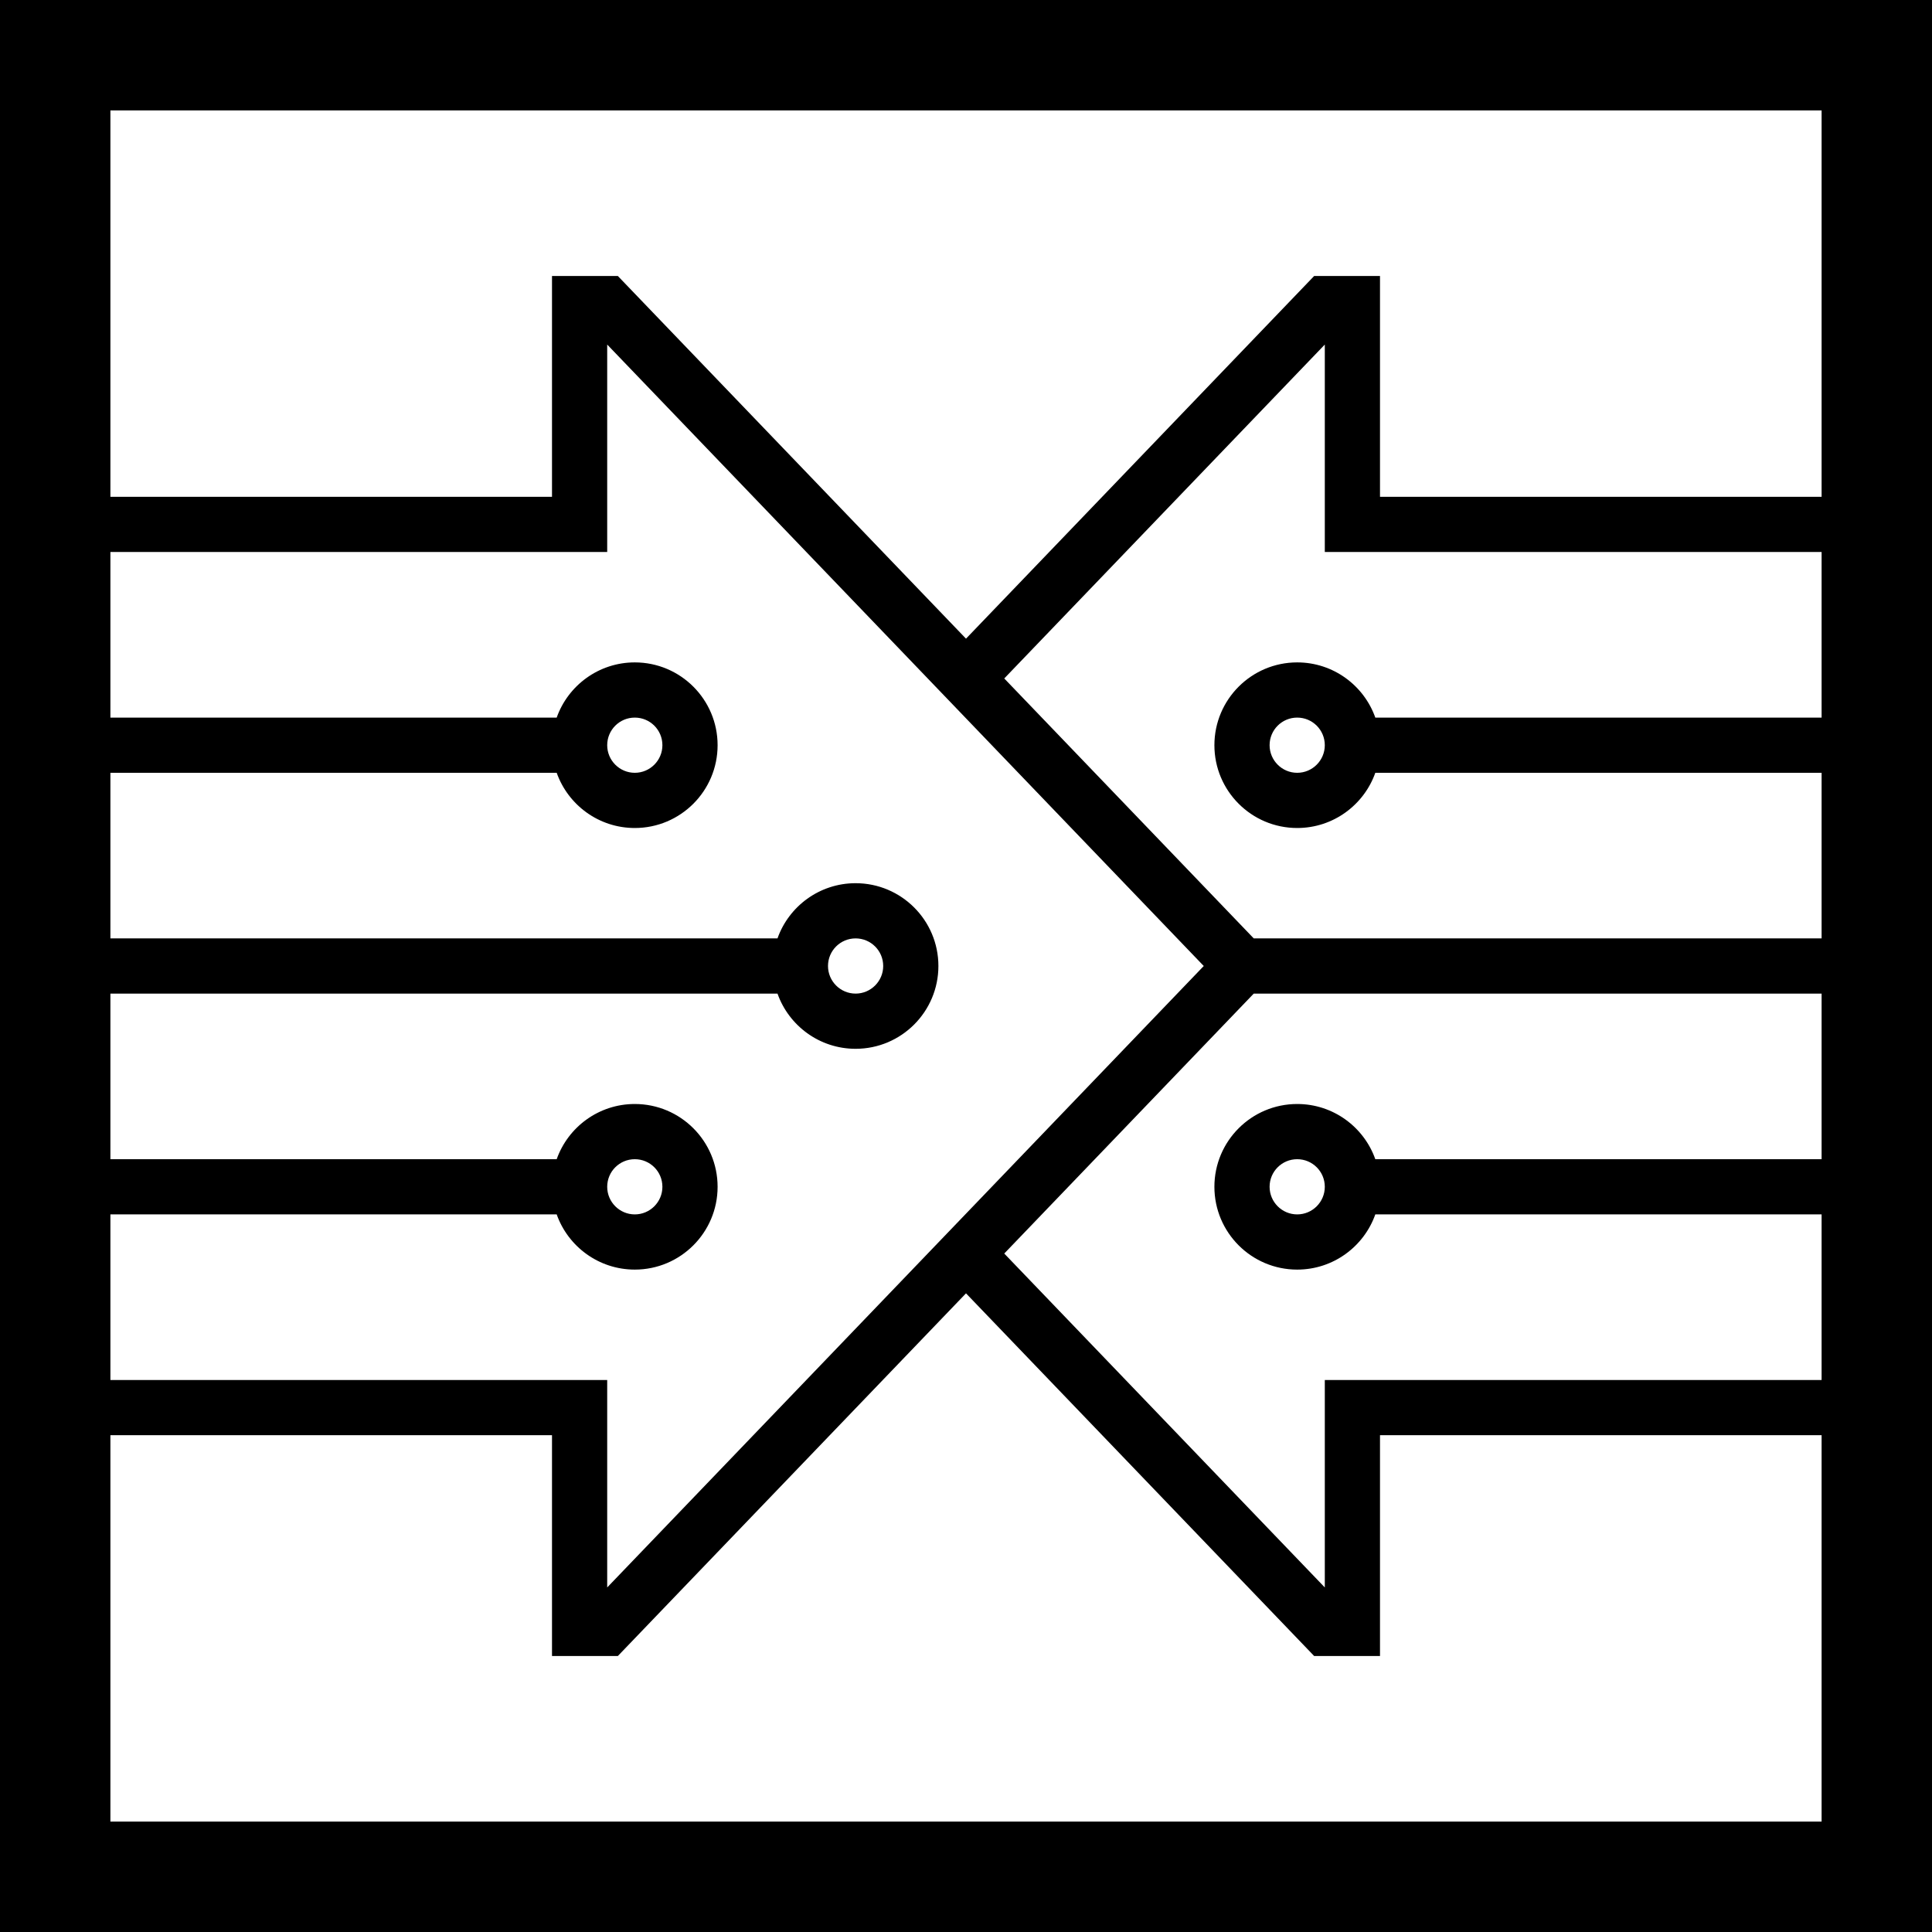 <?xml version="1.0" encoding="utf-8"?>
<!DOCTYPE svg PUBLIC "-//W3C//DTD SVG 1.1//EN" "http://www.w3.org/Graphics/SVG/1.1/DTD/svg11.dtd">
<svg version="1.1" id="api-services-connection" xmlns="http://www.w3.org/2000/svg" xmlns:xlink="http://www.w3.org/1999/xlink" x="0px" y="0px"
	 width="35px" height="35px" viewBox="0 0 35 35" enable-background="new 0 0 35 35" xml:space="preserve">
<path d="M23.5,14c0.276,0,0.5-0.225,0.5-0.5c0-0.277-0.224-0.5-0.5-0.5S23,13.223,23,13.5C23,13.775,23.224,14,23.5,14z M23.5,22
	c0.276,0,0.5-0.225,0.5-0.5c0-0.277-0.224-0.5-0.5-0.5S23,21.223,23,21.5C23,21.775,23.224,22,23.5,22z M15.5,17
	c-0.276,0-0.5,0.223-0.5,0.5c0,0.275,0.224,0.5,0.5,0.5s0.5-0.225,0.5-0.5C16,17.223,15.776,17,15.5,17z M11.5,13
	c-0.276,0-0.5,0.223-0.5,0.5c0,0.275,0.224,0.5,0.5,0.5s0.5-0.225,0.5-0.5C12,13.223,11.776,13,11.5,13z M11.5,21
	c-0.276,0-0.5,0.223-0.5,0.5c0,0.275,0.224,0.5,0.5,0.5s0.5-0.225,0.5-0.5C12,21.223,11.776,21,11.5,21z M2,10v3h8.085
	c0.206-0.582,0.762-1,1.415-1c0.828,0,1.5,0.672,1.5,1.5S12.328,15,11.5,15c-0.653,0-1.209-0.418-1.415-1H2v3h12.085
	c0.206-0.582,0.762-1,1.415-1c0.828,0,1.5,0.672,1.5,1.5S16.328,19,15.5,19c-0.653,0-1.209-0.418-1.415-1H2v3h8.085
	c0.206-0.582,0.762-1,1.415-1c0.828,0,1.5,0.672,1.5,1.5S12.328,23,11.5,23c-0.653,0-1.209-0.418-1.415-1H2v3h9v3.758L21.807,17.5
	L11,6.242V10H2z M0,0h35v35H0V0z M33,10h-9V6.242l-5.807,6.049L22.713,17H33v-3h-8.085c-0.206,0.582-0.762,1-1.415,1
	c-0.828,0-1.5-0.672-1.5-1.5s0.672-1.5,1.5-1.5c0.653,0,1.209,0.418,1.415,1H33V10z M17.5,11.57L23.807,5H25v4h8V2H2v7h8V5h1.193
	L17.5,11.57z M33,26h-8v4h-1.193L17.5,23.43L11.193,30H10v-4H2v7h31V26z M24,28.758V25h9v-3h-8.085c-0.206,0.582-0.762,1-1.415,1
	c-0.828,0-1.5-0.672-1.5-1.5s0.672-1.5,1.5-1.5c0.653,0,1.209,0.418,1.415,1H33v-3H22.713l-4.52,4.709L24,28.758z"/>
</svg>
